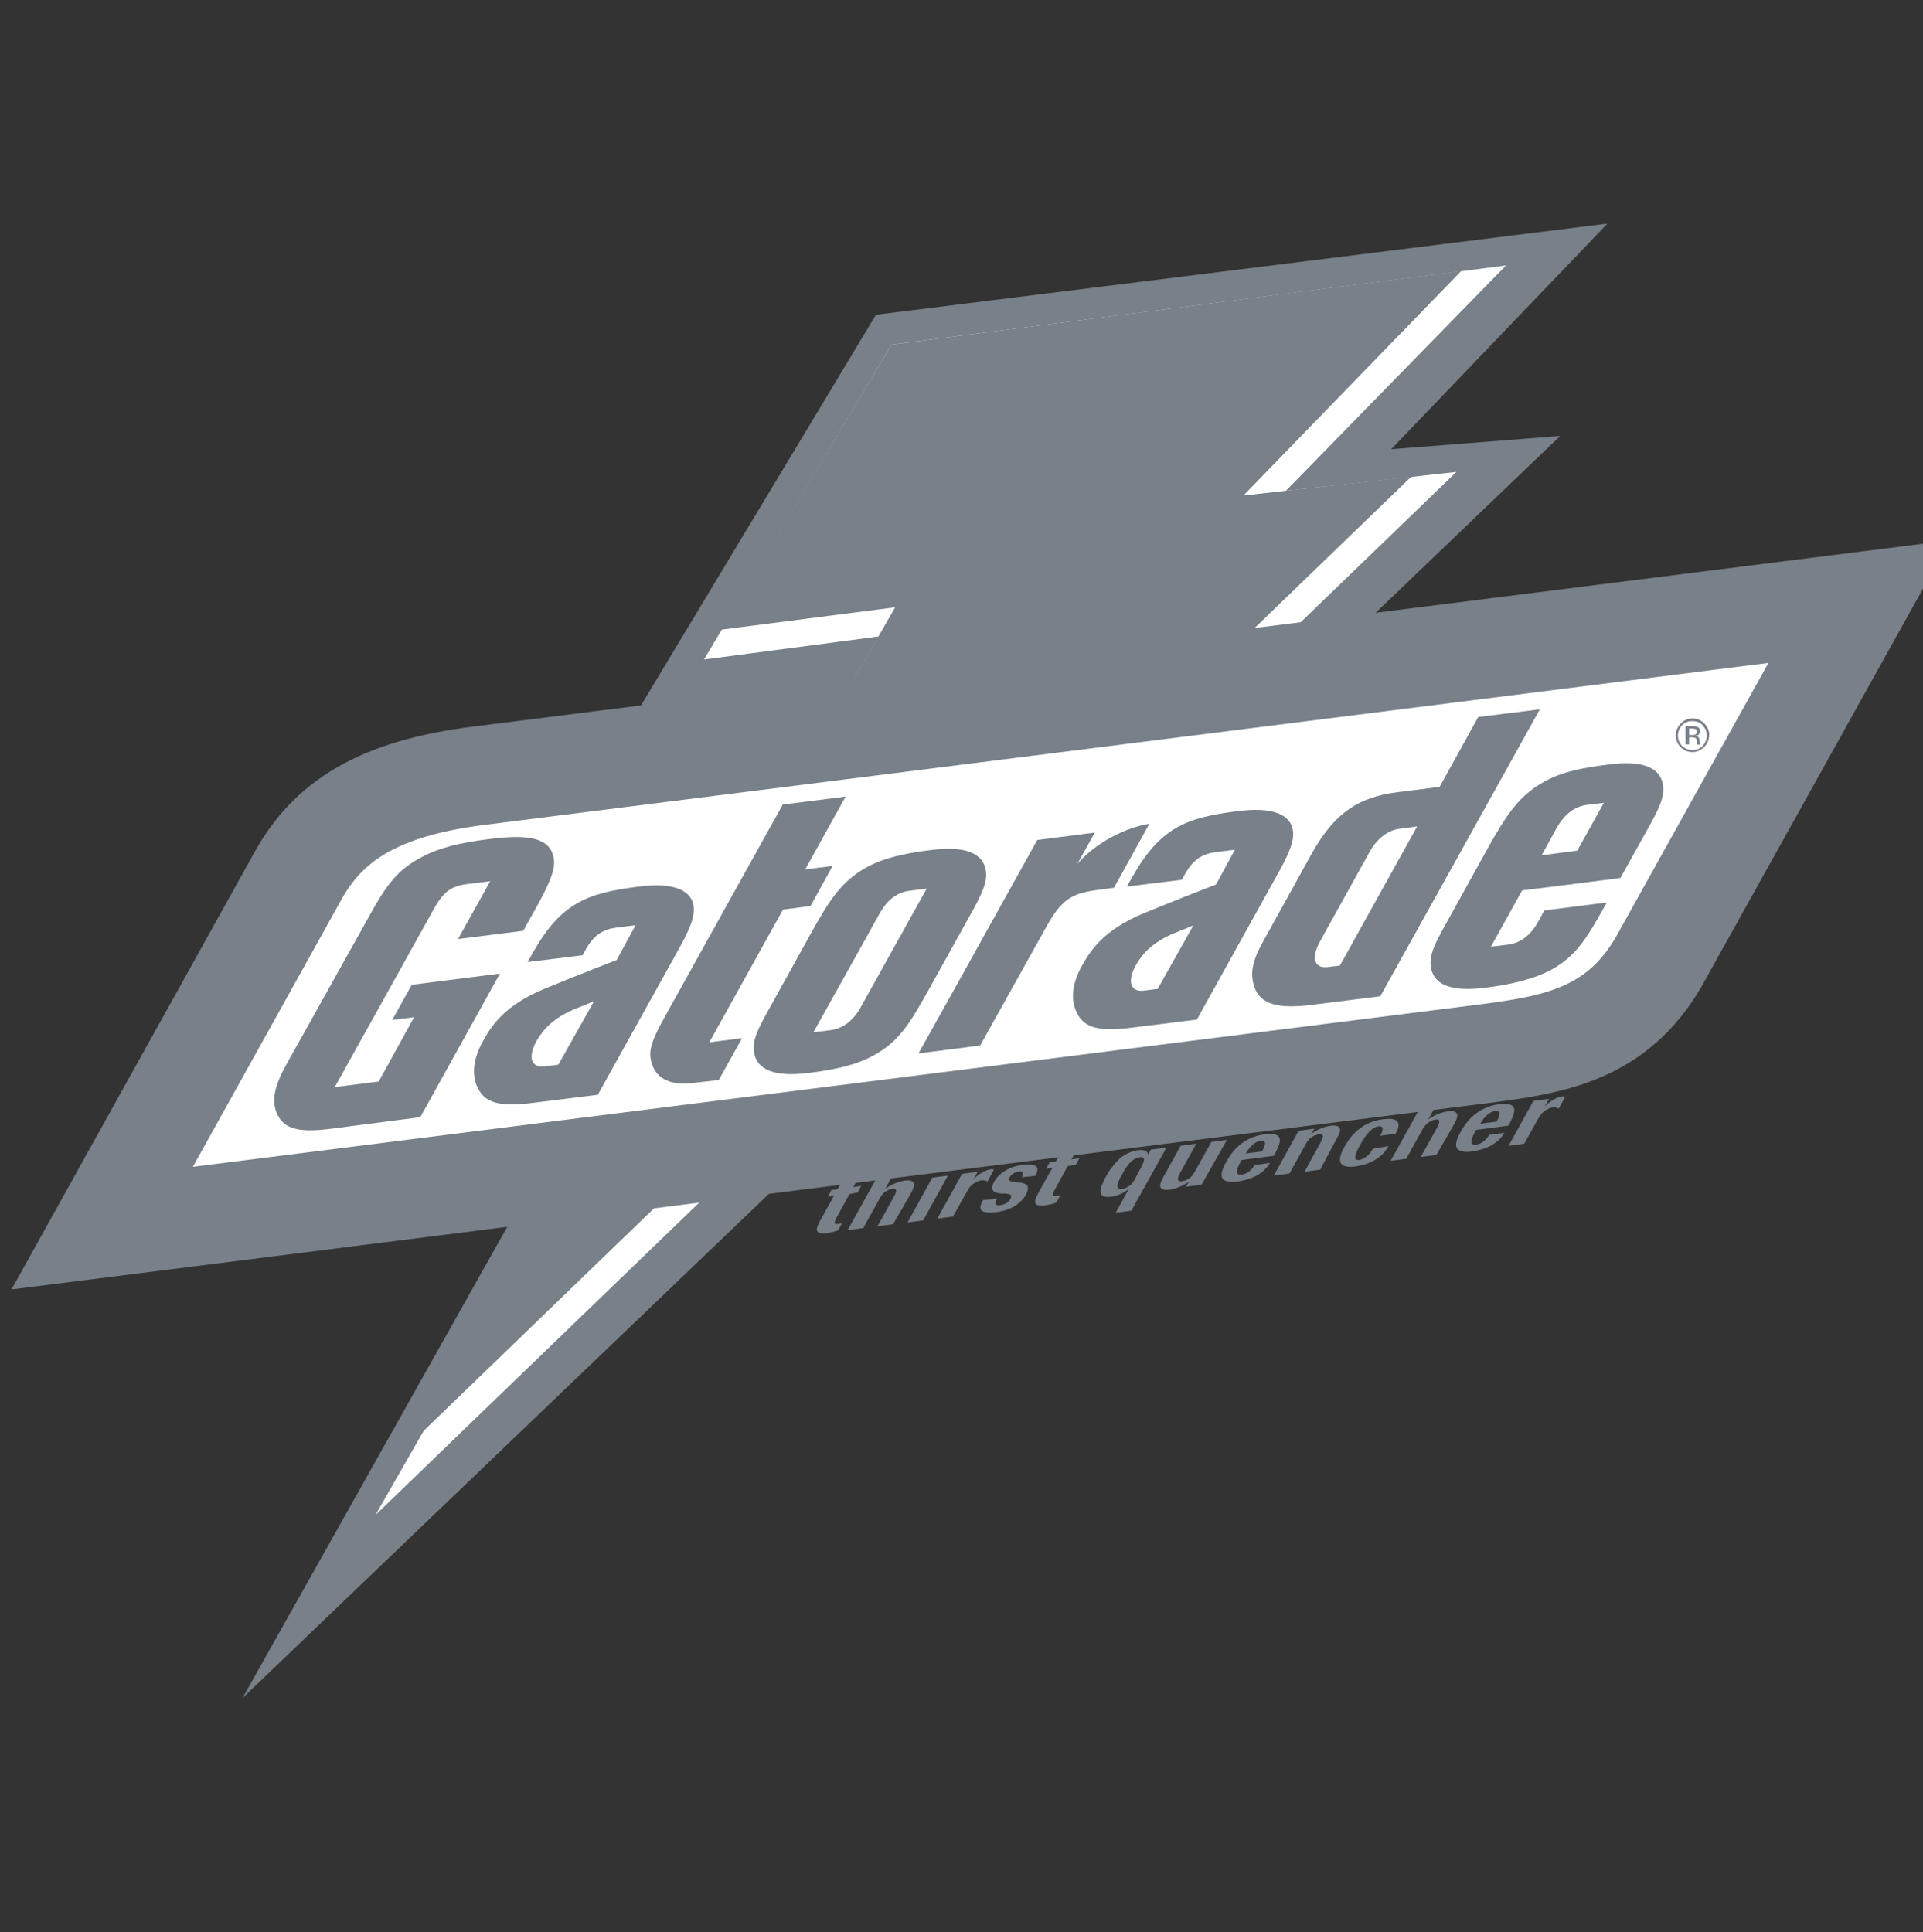 <svg width="200" height="201" viewBox="0 0 200 201" fill="none" xmlns="http://www.w3.org/2000/svg">
<rect x="0" y="0" width="200" height="201" fill="#333333" stroke="none"/>
<g clip-path="url(#clip0_520_338)">
<path d="M91.104 32.739L65.828 74.763L83.804 72.34L25.215 176.634L162.27 45.346L144.693 46.726L167.178 23.26L91.104 32.739Z" fill="#788089"/>
<path d="M91.38 66.205L73.221 68.597L92.73 35.837L156.626 27.616L133.742 51.051L151.472 49.088L39.049 157.585L91.38 66.205Z" fill="white"/>
<path d="M93.098 63.168L74.999 65.499L92.73 35.837L151.963 28.199L129.325 51.542L146.779 49.579L43.926 148.965L93.098 63.168Z" fill="#788089"/>
<path d="M154.11 108.107C161.318 107.186 167.239 106.174 171.226 99.242L190.582 64.456L50.03 82.186C39.785 83.475 35.183 86.726 32.361 91.757L13.404 125.867L154.11 108.107Z" fill="#788089"/>
<path d="M154.11 108.107C161.318 107.186 167.239 106.174 171.226 99.242L190.582 64.456L50.03 82.186C39.785 83.475 35.183 86.726 32.361 91.757L13.404 125.867L154.11 108.107Z" stroke="#788089" stroke-width="13.319"/>
<path d="M154.11 108.107C161.318 107.186 167.239 106.174 171.226 99.242L190.582 64.456L50.03 82.186C39.785 83.475 35.183 86.726 32.361 91.757L13.404 125.867L154.11 108.107Z" fill="white"/>
<path d="M154.11 108.107C161.318 107.186 167.239 106.174 171.226 99.242L190.582 64.456L50.03 82.186C39.785 83.475 35.183 86.726 32.361 91.757L13.404 125.867L154.11 108.107Z" stroke="#788089" stroke-width="7.261"/>
<path d="M112.055 89.855L113.865 86.604L107.883 87.371L97.853 105.407L95.522 109.579L96.902 109.395L101.933 108.751L104.264 104.579L108.865 96.328C110.368 93.628 111.442 92.923 114.049 92.585L115.859 92.34L119.54 85.683C117.178 86.051 114.018 87.585 112.055 89.855Z" fill="#788089"/>
<path d="M139.354 100.438L138.066 100.591C136.747 100.745 136.287 99.732 137.299 97.892L142.453 88.597C143.219 87.217 144.354 86.358 145.551 86.205L147.391 85.959L139.354 100.438ZM153.741 74.579L149.723 81.849L145.336 82.401C141.256 82.923 138.802 84.548 136.41 88.812L131.41 97.861C130.06 100.254 130.091 101.45 130.428 102.554C131.042 104.548 133.066 104.947 136.44 104.518L143.557 103.628L160.152 73.781L153.741 74.579Z" fill="#788089"/>
<path d="M34.233 117.432C31.197 117.8 29.632 117.462 28.896 116.021C28.129 114.518 28.558 112.892 29.908 110.499L38.559 95.008C40.491 91.511 41.718 90.162 44.417 88.874C46.411 87.922 48.988 87.493 51.381 87.217C55.276 86.757 57.117 87.309 57.546 89.058C57.853 90.254 57.301 91.665 55.583 94.732L54.417 96.818L47.638 97.677L50.982 91.665L48.681 91.941C47.025 92.156 46.197 92.616 45.123 94.548L34.816 113.076L39.387 112.493L43.068 105.806L40.798 106.082L42.822 102.432L51.994 101.266L43.712 116.205L34.233 117.432Z" fill="#788089"/>
<path d="M72.055 112.646C69.54 112.953 68.098 112.094 67.699 110.285C67.454 109.15 67.852 108.076 69.202 105.653L81.411 83.689L87.944 82.861L83.742 90.438L86.595 90.07L84.294 94.242L81.441 94.61L73.773 108.413L77.177 107.984L74.754 112.34L72.055 112.646Z" fill="#788089"/>
<path d="M58.068 110.745L56.626 110.929C55.307 111.082 54.816 110.039 55.828 108.229C56.595 106.91 57.669 105.898 59.571 105.039L61.779 104.15L58.068 110.745ZM72.147 94.334C71.933 92.462 69.816 91.787 66.472 92.217C61.043 92.892 58.313 93.904 55.337 99.242L54.877 100.07L60.583 99.364L60.89 98.812C61.779 97.217 62.73 96.665 64.141 96.481L66.104 96.235L64.141 99.855C64.141 99.855 60.46 101.266 56.595 102.861C52.485 104.579 51.104 106.665 50.184 108.383C49.203 110.162 48.957 112.002 49.847 113.444C50.552 114.61 51.84 115.162 55.276 114.732L62.178 113.873L70.982 98.014C71.871 96.297 72.239 95.315 72.147 94.334Z" fill="#788089"/>
<path d="M167.299 79.518C164.477 79.886 162.391 80.284 160.52 81.358C157.913 82.831 156.655 84.794 154.63 88.413L150.489 95.898C149.14 98.291 148.68 99.334 148.802 100.469C149.048 102.524 151.041 103.168 154.477 102.738C157.483 102.37 159.722 101.726 161.226 100.929C163.986 99.456 165.091 97.493 167.115 93.873L160.612 94.702L159.999 95.837C159.109 97.432 158.035 98.107 156.808 98.26L155.06 98.475L158.311 92.616L162.023 92.156L168.526 91.327L171.226 86.481C172.575 84.088 173.097 82.953 172.974 81.787C172.729 79.732 170.704 79.088 167.299 79.518ZM160.336 88.966L161.87 86.174C162.759 84.579 163.864 83.873 165.06 83.72L166.808 83.505L164.048 88.475L160.336 88.966Z" fill="#788089"/>
<path d="M120.399 102.861L118.957 103.045C117.638 103.199 117.147 102.156 118.16 100.346C118.927 99.027 120 98.015 121.902 97.156L124.111 96.266L120.399 102.861ZM134.479 86.481C134.264 84.61 132.147 83.935 128.804 84.364C123.344 85.039 120.644 86.051 117.669 91.389L117.209 92.217L122.914 91.512L123.221 90.959C124.111 89.364 125.062 88.812 126.473 88.628L128.436 88.383L126.473 92.002C126.473 92.002 122.792 93.413 118.927 95.008C114.816 96.726 113.436 98.812 112.485 100.53C111.503 102.309 111.258 104.15 112.147 105.622C112.853 106.788 114.141 107.34 117.577 106.91L124.479 106.051L133.282 90.193C134.203 88.413 134.571 87.463 134.479 86.481Z" fill="#788089"/>
<path d="M96.655 102.83C94.631 106.481 93.496 108.321 90.888 109.763C89.048 110.806 86.625 111.297 84.079 111.603C80.674 112.033 78.649 111.358 78.404 109.334C78.281 108.199 78.741 107.156 80.091 104.763L84.232 97.278C86.257 93.628 87.484 91.695 90.06 90.254C91.901 89.211 94.324 88.72 96.87 88.413C100.275 87.984 102.299 88.659 102.545 90.683C102.668 91.818 102.146 92.953 100.796 95.376L96.655 102.83ZM91.441 95.1L84.6 107.37L86.349 107.156C87.545 107.002 88.649 106.327 89.539 104.732L96.379 92.432L94.631 92.646C93.404 92.8 92.299 93.505 91.441 95.1Z" fill="#788089"/>
<path d="M175.336 77.432H175.673V76.696H175.949C176.133 76.696 176.256 76.726 176.318 76.757C176.44 76.818 176.502 76.972 176.502 77.186V77.34V77.401C176.502 77.401 176.502 77.401 176.502 77.432C176.502 77.432 176.502 77.432 176.502 77.463H176.808V77.432C176.808 77.432 176.808 77.371 176.778 77.34C176.778 77.278 176.778 77.248 176.778 77.186V77.033C176.778 76.941 176.747 76.849 176.686 76.726C176.624 76.634 176.502 76.573 176.348 76.542C176.471 76.512 176.563 76.481 176.624 76.45C176.747 76.358 176.808 76.236 176.808 76.082C176.808 75.837 176.716 75.683 176.502 75.591C176.379 75.561 176.225 75.53 175.98 75.53H175.305V77.432H175.336ZM176.287 76.419C176.225 76.45 176.103 76.45 175.98 76.45H175.673V75.775H175.949C176.133 75.775 176.256 75.806 176.348 75.837C176.44 75.898 176.471 75.99 176.471 76.113C176.502 76.266 176.41 76.358 176.287 76.419ZM177.268 75.254C176.931 74.916 176.532 74.732 176.041 74.732C175.551 74.732 175.152 74.886 174.814 75.254C174.477 75.591 174.293 75.99 174.293 76.481C174.293 76.972 174.446 77.371 174.784 77.708C175.121 78.045 175.52 78.229 176.011 78.229C176.502 78.229 176.9 78.045 177.238 77.708C177.575 77.371 177.759 76.941 177.759 76.481C177.79 76.021 177.606 75.622 177.268 75.254ZM177.084 75.438C177.36 75.745 177.514 76.082 177.514 76.512C177.514 76.941 177.36 77.278 177.084 77.585C176.808 77.892 176.44 78.015 176.011 78.015C175.581 78.015 175.244 77.861 174.937 77.585C174.661 77.278 174.508 76.941 174.508 76.512C174.508 76.113 174.661 75.745 174.937 75.438C175.244 75.131 175.581 75.008 176.011 75.008C176.44 75.008 176.808 75.131 177.084 75.438Z" fill="#788089"/>
<path d="M88.343 124.211L87.116 126.45C86.809 126.972 86.594 127.401 87.177 127.309C87.361 127.278 87.484 127.248 87.607 127.186L87.147 127.984C86.871 128.076 86.472 128.199 85.981 128.26C84.447 128.444 84.969 127.555 85.398 126.788L86.748 124.364L86.104 124.456L86.472 123.782L87.116 123.689L87.637 122.769L89.416 122.278L88.742 123.475L89.57 123.352L89.202 124.027L88.343 124.211Z" fill="#788089"/>
<path d="M92.882 127.34L91.256 127.554L92.882 124.64C93.127 124.18 93.496 123.567 92.79 123.659C92.637 123.689 92.514 123.72 92.391 123.781C91.87 124.027 91.686 124.334 91.532 124.579L89.784 127.738L88.158 127.953L91.808 121.389L93.434 121.174L92.085 123.628C92.453 123.383 93.22 122.923 94.079 122.8C94.324 122.769 94.569 122.769 94.753 122.831C95.336 123.045 94.968 123.689 94.692 124.211L92.882 127.34Z" fill="#788089"/>
<path d="M98.988 121.573L97.362 121.788L98.006 120.622L99.632 120.407L98.988 121.573ZM96.013 126.941L94.387 127.156L96.963 122.493L98.589 122.278L96.013 126.941Z" fill="#788089"/>
<path d="M99.11 126.542L97.484 126.757L100.061 122.094L101.687 121.88L101.227 122.708C101.411 122.493 101.595 122.309 101.932 122.094C102.3 121.849 102.699 121.665 103.006 121.634C103.19 121.603 103.282 121.634 103.374 121.665L102.699 122.892C102.576 122.83 102.392 122.738 102.086 122.769C102.024 122.769 101.84 122.8 101.595 122.923C100.981 123.199 100.767 123.597 100.583 123.904L99.11 126.542Z" fill="#788089"/>
<path d="M104.141 124.15C103.804 124.119 103.436 124.058 103.282 123.843C103.098 123.597 103.221 123.26 103.374 122.953C103.528 122.677 103.712 122.432 103.988 122.186C104.724 121.512 105.614 121.266 106.319 121.174C106.595 121.143 106.902 121.113 107.147 121.143C107.362 121.143 107.577 121.205 107.73 121.297C108.068 121.542 107.822 122.033 107.669 122.309L106.258 122.462C106.381 122.248 106.626 121.757 105.982 121.849C105.552 121.91 105.154 122.156 105 122.462C104.785 122.831 105.123 122.892 105.522 122.953L105.89 122.984C106.227 123.015 106.595 123.076 106.779 123.26C107.025 123.505 106.871 123.935 106.718 124.242C106.565 124.518 106.381 124.763 106.104 125.008C105.43 125.653 104.571 125.959 103.589 126.082C103.282 126.113 103.006 126.143 102.73 126.113C102.516 126.113 102.301 126.051 102.147 125.959C101.749 125.653 102.117 125.07 102.239 124.824L103.712 124.671C103.62 124.824 103.466 125.07 103.558 125.254C103.62 125.346 103.773 125.407 104.08 125.346C104.601 125.285 104.939 124.978 105.092 124.702C105.338 124.242 105 124.211 104.632 124.15H104.141Z" fill="#788089"/>
<path d="M111.042 121.297L109.815 123.536C109.508 124.057 109.294 124.487 109.876 124.395C110.061 124.364 110.183 124.334 110.306 124.303L109.846 125.1C109.57 125.192 109.171 125.315 108.68 125.376C107.146 125.561 107.668 124.671 108.097 123.904L109.447 121.481L108.803 121.573L109.171 120.898L109.815 120.806L110.337 119.886L112.116 119.395L111.441 120.591L112.269 120.469L111.901 121.143L111.042 121.297Z" fill="#788089"/>
<path d="M118.71 121.358C118.833 121.113 118.986 120.837 118.986 120.622C118.956 120.407 118.771 120.315 118.495 120.377C118.342 120.407 118.189 120.438 118.066 120.53C117.637 120.745 117.299 121.082 116.716 122.125C116.594 122.309 116.379 122.738 116.287 123.045C116.225 123.199 116.011 123.751 116.686 123.689C116.747 123.689 116.9 123.659 117.084 123.567C117.667 123.321 117.913 122.892 118.097 122.524L118.71 121.358ZM119.692 119.579L121.318 119.364L117.667 125.929L116.041 126.143L117.391 123.689C117.023 123.935 116.379 124.395 115.52 124.487C113.986 124.671 114.508 123.475 114.661 123.137C114.753 122.892 114.876 122.646 115.029 122.37C115.275 121.91 115.489 121.604 115.673 121.389C115.919 121.082 116.164 120.745 116.502 120.469C116.87 120.162 117.544 119.763 118.342 119.64C119.262 119.518 119.385 119.947 119.416 120.1L119.692 119.579Z" fill="#788089"/>
<path d="M124.968 123.229L123.343 123.444L123.649 122.923C123.373 123.107 122.545 123.628 121.625 123.751C121.318 123.781 121.134 123.781 120.981 123.72C120.398 123.536 120.735 122.892 121.011 122.401L122.79 119.18L124.416 118.966L122.852 121.788C122.545 122.34 122.208 122.953 122.944 122.861C123.22 122.831 123.527 122.708 123.741 122.524C123.987 122.34 124.11 122.125 124.232 121.941L125.981 118.782L127.606 118.567L124.968 123.229Z" fill="#788089"/>
<path d="M131.257 119.763C131.502 119.334 131.87 118.567 131.134 118.659C130.306 118.751 129.723 119.702 129.569 119.978L131.257 119.763ZM132.085 120.959C131.901 121.266 131.533 121.818 130.643 122.309C129.938 122.677 129.14 122.831 128.741 122.892C127.852 123.015 127.361 122.861 127.177 122.616C126.809 122.156 127.33 121.205 127.545 120.837C127.882 120.223 128.956 118.321 131.533 117.984C131.901 117.923 132.238 117.923 132.514 117.984C133.22 118.137 133.189 118.628 132.974 119.211C132.821 119.64 132.606 120.008 132.453 120.223L129.14 120.653C128.741 121.358 128.25 122.278 129.14 122.186C129.385 122.156 129.661 122.033 129.876 121.88C130.214 121.634 130.398 121.327 130.49 121.174L132.085 120.959Z" fill="#788089"/>
<path d="M137.3 121.665L135.675 121.88L137.239 119.027C137.331 118.843 137.423 118.689 137.484 118.536C137.546 118.383 137.791 117.923 137.147 117.984C136.994 118.015 136.84 118.076 136.718 118.107C136.196 118.352 136.012 118.659 135.859 118.904L134.11 122.064L132.484 122.278L135.061 117.616L136.687 117.401L136.38 117.923C136.902 117.585 137.607 117.186 138.405 117.094C139.079 117.002 139.264 117.217 139.325 117.34C139.478 117.616 139.233 118.045 139.049 118.383L137.3 121.665Z" fill="#788089"/>
<path d="M144.416 119.211C144.324 119.364 144.14 119.702 143.803 120.039C142.944 120.898 141.839 121.205 140.981 121.327C140.551 121.389 139.784 121.45 139.477 121.021C139.171 120.53 139.569 119.732 139.876 119.211C140.091 118.843 140.582 117.953 141.563 117.278C142.514 116.604 143.434 116.481 143.833 116.419C144.754 116.297 145.122 116.45 145.275 116.604C145.674 116.972 145.306 117.616 145.152 117.923L143.557 118.137C143.864 117.554 143.956 117.094 143.373 117.156C142.698 117.248 142.115 117.923 141.471 119.058C141.318 119.334 140.888 120.162 140.95 120.438C140.981 120.561 141.073 120.683 141.379 120.653C141.625 120.622 141.901 120.469 142.146 120.284C142.3 120.162 142.545 119.916 142.79 119.487L144.416 119.211Z" fill="#788089"/>
<path d="M149.385 120.131L147.76 120.346L149.385 117.432C149.631 116.972 149.968 116.358 149.293 116.45C149.14 116.481 149.017 116.511 148.895 116.573C148.373 116.818 148.189 117.125 148.005 117.37L146.257 120.53L144.631 120.745L148.281 114.18L149.907 113.965L148.557 116.419C148.925 116.174 149.692 115.714 150.582 115.591C150.827 115.561 151.073 115.561 151.257 115.622C151.839 115.837 151.471 116.481 151.195 117.002L149.385 120.131Z" fill="#788089"/>
<path d="M155.643 116.665C155.889 116.235 156.257 115.469 155.521 115.561C154.692 115.653 154.11 116.604 153.956 116.88L155.643 116.665ZM156.471 117.831C156.287 118.137 155.919 118.689 155.03 119.18C154.324 119.548 153.527 119.702 153.128 119.763C152.238 119.886 151.748 119.732 151.564 119.487C151.195 119.027 151.717 118.076 151.932 117.708C152.269 117.094 153.343 115.193 155.919 114.855C156.287 114.824 156.625 114.794 156.901 114.855C157.606 115.008 157.576 115.499 157.361 116.082C157.208 116.512 156.993 116.88 156.84 117.094L153.527 117.524C153.128 118.229 152.637 119.15 153.527 119.058C153.772 119.027 154.048 118.904 154.263 118.751C154.6 118.505 154.784 118.199 154.876 118.045L156.471 117.831Z" fill="#788089"/>
<path d="M158.526 118.965L156.9 119.18L159.477 114.518L161.103 114.303L160.643 115.131C160.827 114.916 161.011 114.732 161.348 114.518C161.716 114.272 162.115 114.088 162.422 114.058C162.606 114.027 162.698 114.058 162.79 114.088L162.115 115.315C161.992 115.254 161.808 115.162 161.502 115.192C161.44 115.192 161.256 115.223 161.011 115.346C160.397 115.622 160.183 116.021 159.999 116.327L158.526 118.965Z" fill="#788089"/>
</g>
<defs>
<clipPath id="clip0_520_338">
<rect width="200" height="200" fill="white" transform="translate(0 0.008)"/>
</clipPath>
</defs>
</svg>
